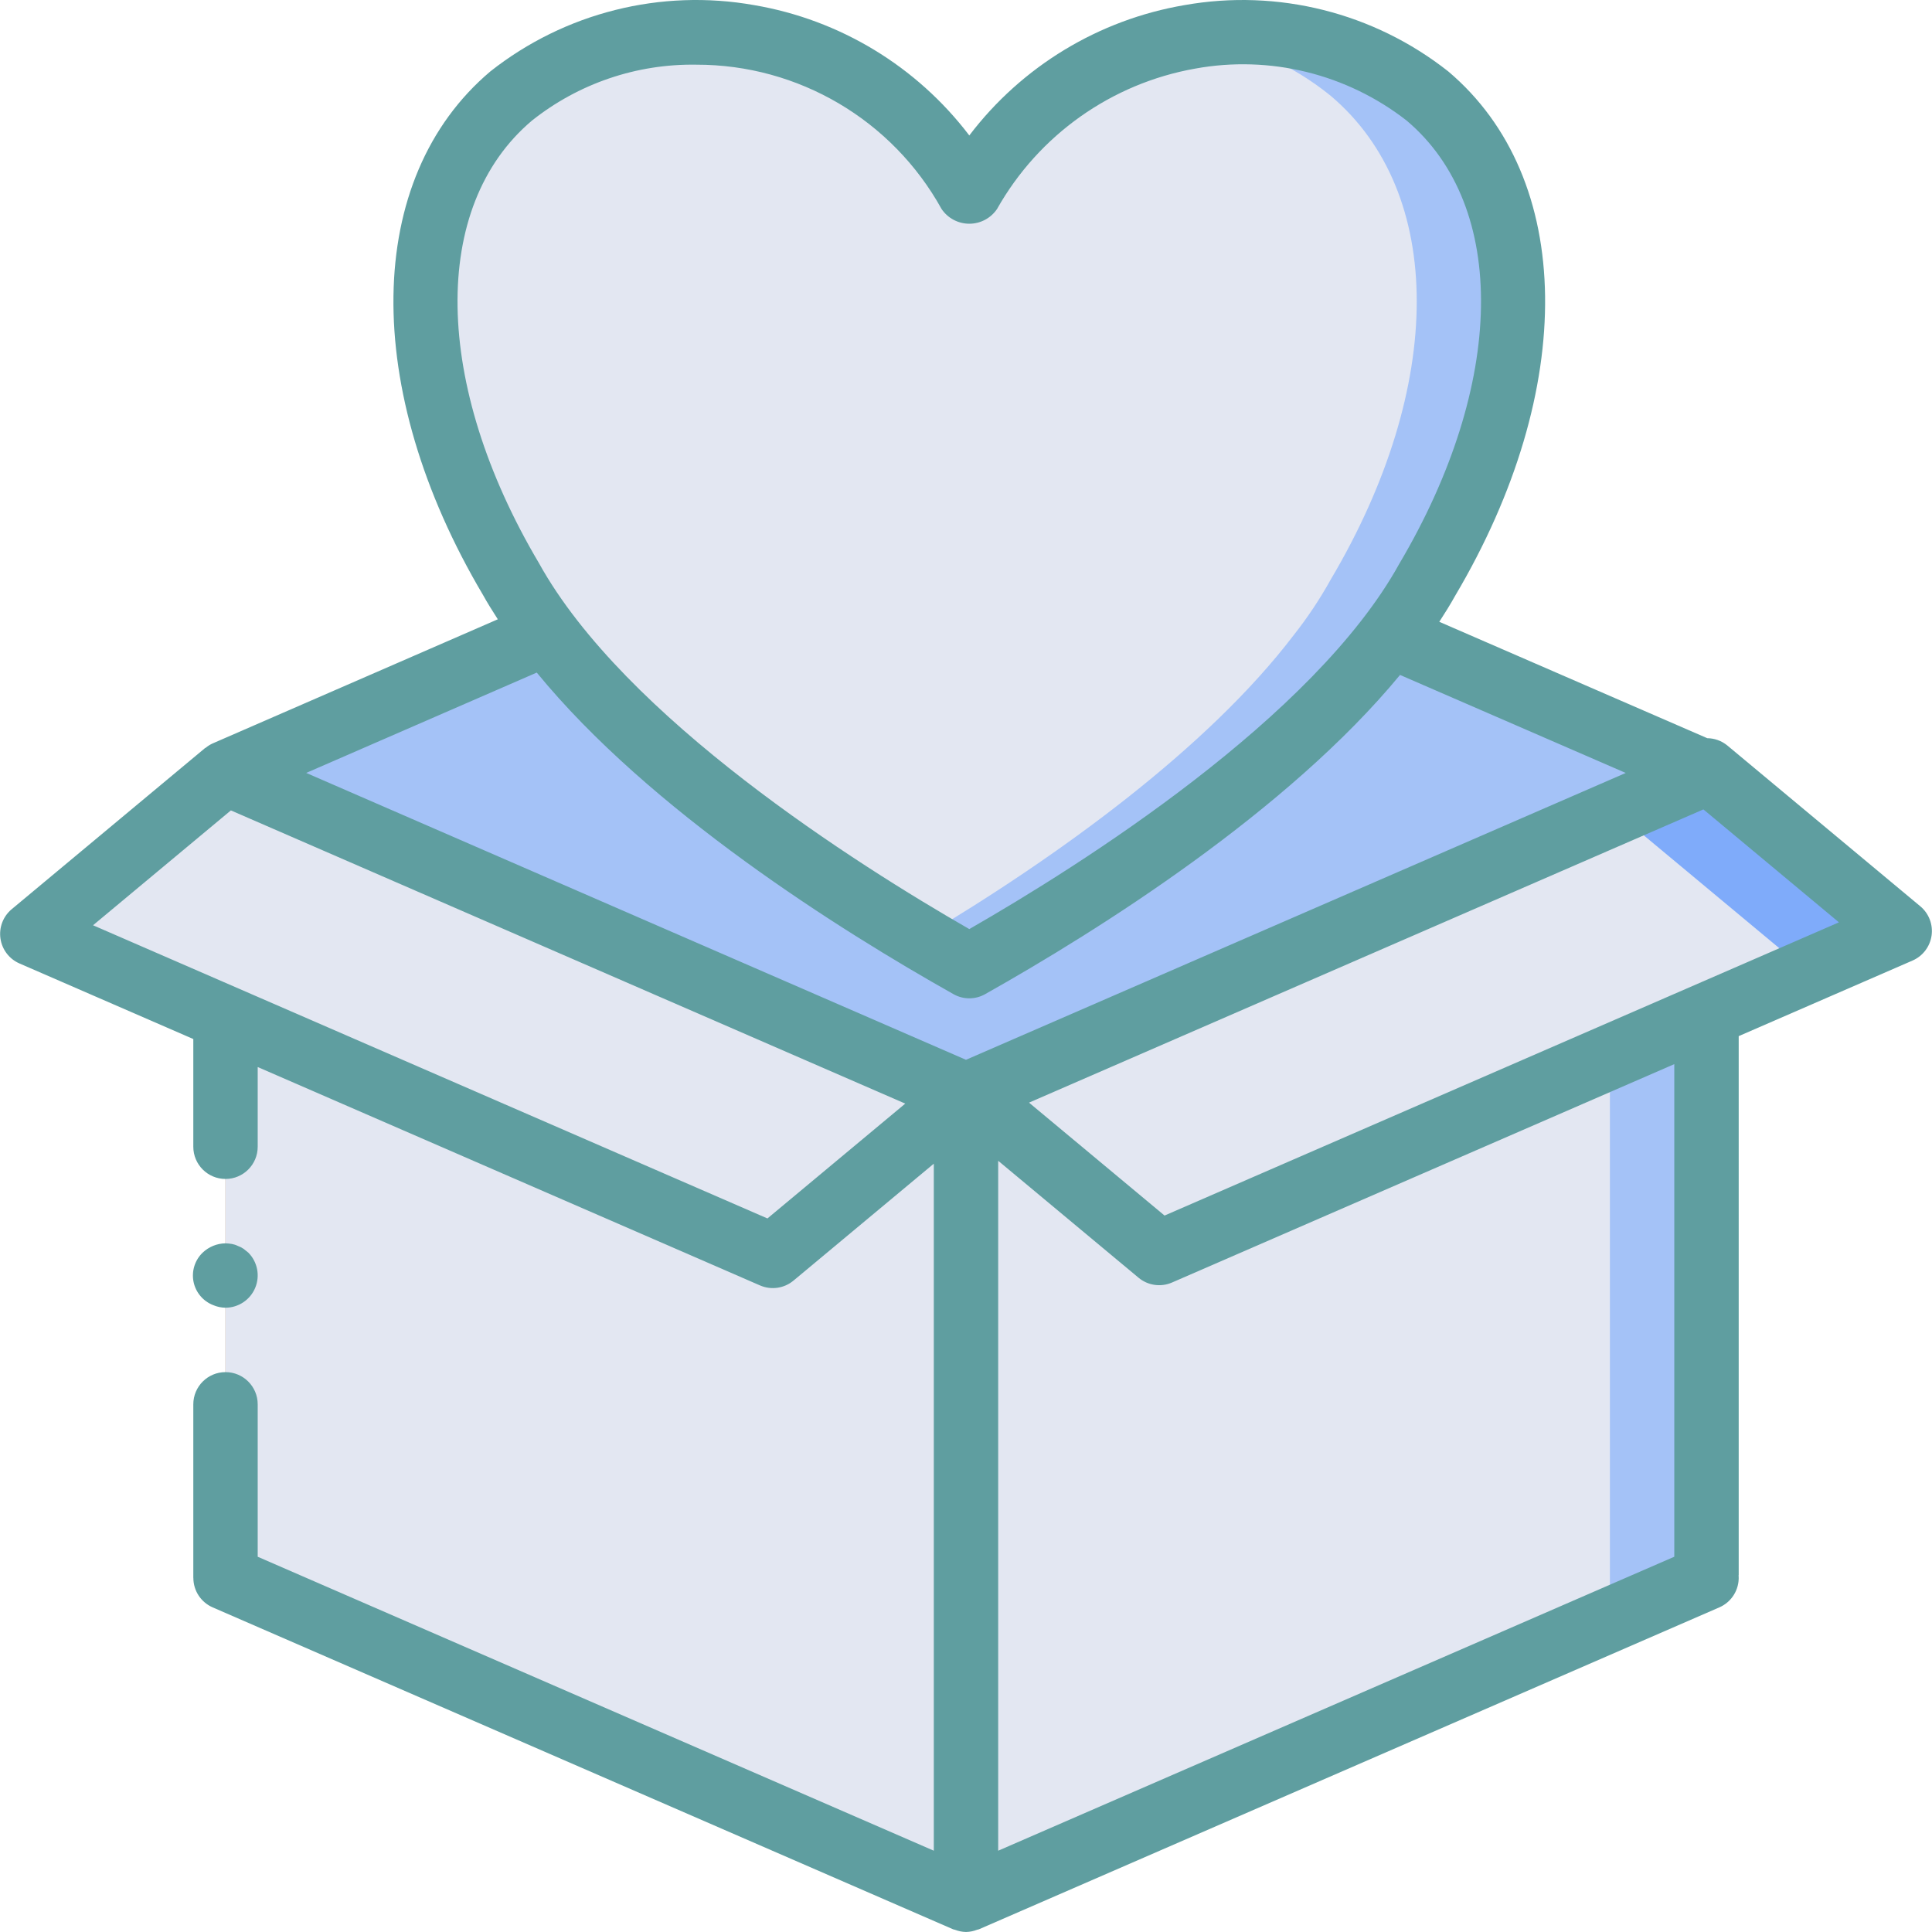<?xml version="1.0" encoding="iso-8859-1"?>
<svg version="1.1" id="Capa_1" xmlns="http://www.w3.org/2000/svg" x="0px" y="0px"
     viewBox="0 0 512.069 512.069" style="enable-background:new 0 0 512.069 512.069;" xml:space="preserve">
<g transform="translate(0 -1)"><g transform="translate(1 1)">
    <g><polyline points="143.845,167.834 58.767,204.869 7.567,247.535 58.767,269.807 58.767,418.202 255.034,503.535 451.301,418.202 451.045,418.117 451.301,417.434 451.301,269.039 502.501,246.767 451.301,204.101 451.301,204.869 367.418,168.431  " style="fill: rgb(175, 128, 102);"></polyline><g>
    <path d="M451.301,204.869l-195.669,85.077l-0.597,0.256L58.767,204.869l85.077-37.035 c25.344,33.536,72.192,65.792,112.043,88.235c39.68-22.272,86.187-54.357,111.531-87.637L451.301,204.869z" style="fill: rgb(164, 194, 247);"></path>
    <polygon
            points="451.301,417.434 451.045,418.117 451.301,418.202 425.701,429.295 255.034,503.535 255.034,290.202 255.631,289.946 306.234,332.101 451.301,269.039  "
            style="fill: rgb(164, 194, 247);"></polygon></g><g><polygon points="425.701,281.669 425.701,429.295 255.034,503.535 255.034,323.397 255.034,290.202 306.234,332.101  " style="fill: rgb(227, 231, 242);"></polygon>
    <polygon points="255.034,290.202 255.034,503.535 58.767,418.202 58.767,269.807 203.834,332.869  "
             style="fill: rgb(227, 231, 242);"></polygon>
    <polygon points="255.034,290.202 203.834,332.869 58.767,269.807 7.567,247.535 58.767,204.869  "
             style="fill: rgb(227, 231, 242);"></polygon></g><polygon
        points="502.501,246.767 451.301,269.039 306.234,332.101 304.613,330.735 255.631,289.946 427.322,215.279 451.301,204.869 451.301,204.101  "
        style="fill: rgb(127, 171, 250);"></polygon><polygon
        points="476.303,256.069 425.103,278.341 304.613,330.735 255.631,289.946 427.322,215.279  "
        style="fill: rgb(227, 231, 242);"></polygon></g><path
        d="M377.317,25.413c-17.417-13.73-39.824-19.464-61.696-15.787 c-25.211,3.948-47.223,19.231-59.733,41.472c-3.611-6.1-7.906-11.768-12.8-16.896c-18.608-19.711-45.776-28.916-72.533-24.576 c-13.242,1.887-25.72,7.345-36.096,15.787c-30.293,25.685-30.293,76.885,0,128.171c2.778,4.972,5.915,9.735,9.387,14.251 c22.699,30.037,62.549,58.965,99.243,80.811c4.352,2.56,8.619,5.035,12.8,7.424c39.68-22.272,86.187-54.357,111.531-87.637 c3.698-4.672,7.009-9.638,9.899-14.848C407.695,102.298,407.695,51.098,377.317,25.413z"
        style="fill: rgb(227, 231, 242);"></path><path
        d="M377.317,153.583c-2.89,5.21-6.201,10.176-9.899,14.848 c-25.344,33.28-71.851,65.365-111.531,87.637c-4.181-2.389-8.448-4.864-12.8-7.424c36.523-21.675,76.032-50.432,98.731-80.213 c3.698-4.672,7.009-9.638,9.899-14.848c30.379-51.285,30.379-102.485,0-128.171c-10.376-8.442-22.854-13.899-36.096-15.787 c21.872-3.677,44.279,2.057,61.696,15.787C407.695,51.098,407.695,102.298,377.317,153.583z"
        style="fill: rgb(164, 194, 247);"></path></g>
    <g>
        <g><path d="M59.767,347.607c3.45-0.014,6.556-2.096,7.879-5.282c1.323-3.187,0.606-6.856-1.82-9.31 l-1.279-1.025c-0.476-0.324-0.993-0.583-1.538-0.771c-0.484-0.246-1.003-0.417-1.538-0.508c-0.563-0.096-1.133-0.153-1.704-0.171 c-2.259,0.032-4.423,0.915-6.059,2.475c-2.07,1.994-2.979,4.908-2.409,7.726c0.57,2.818,2.539,5.149,5.222,6.183 C57.548,347.362,58.651,347.594,59.767,347.607z" style="fill: rgb(95, 158, 160);"></path>
            <path d="M457.767,198.544c-1.492-1.204-3.347-1.87-5.264-1.889l-71.024-30.848 c1.476-2.286,2.92-4.578,4.197-6.888c32.467-54.817,31.725-110.675-1.842-139.008C364.102,4.349,338.66-2.038,313.917,2.36 c-22.696,3.867-43.074,16.214-57.008,34.542C242.975,18.575,222.597,6.227,199.901,2.36c-24.742-4.401-50.186,1.986-69.917,17.55 c-33.567,28.333-34.308,84.192-1.967,138.783c1.196,2.164,2.558,4.306,3.927,6.447l-75.585,32.903 c-0.661,0.303-1.281,0.69-1.843,1.151c-0.067,0.052-0.149,0.061-0.215,0.116l-51.2,42.667c-2.274,1.896-3.403,4.835-2.984,7.766 s2.327,5.435,5.042,6.617l46.075,20.032v28.549c0,4.713,3.821,8.533,8.533,8.533s8.533-3.821,8.533-8.533v-21.129l133.133,57.882 c2.958,1.286,6.388,0.796,8.867-1.267l37.2-31v182.095l-179.2-77.913v-40.401c0-4.713-3.821-8.533-8.533-8.533 s-8.533,3.82-8.533,8.533v45.995h0.013c-0.005,3.396,2.006,6.47,5.12,7.825l196.267,85.333l0.03,0.006 c0.134,0.057,0.289,0.057,0.426,0.108c0.925,0.364,1.906,0.562,2.899,0.586l0.038,0.008l0.005-0.001l0.004,0.001l0.004-0.001 l0.005,0.001l0.037-0.008c0.993-0.024,1.974-0.222,2.898-0.586c0.138-0.051,0.293-0.051,0.427-0.108l0.029-0.006l196.267-85.333 c3.256-1.414,5.297-4.696,5.125-8.242l-0.031-0.153c0.002-0.069,0.04-0.127,0.04-0.197V275.623l46.067-20.029 c2.717-1.179,4.629-3.683,5.05-6.615c0.421-2.932-0.708-5.872-2.983-7.769L457.767,198.544z M140.992,32.96 c12.372-9.84,27.778-15.077,43.584-14.816c27.016-0.032,51.913,14.627,64.992,38.267c1.652,2.432,4.402,3.888,7.342,3.888 s5.689-1.456,7.342-3.888c11.064-19.632,30.328-33.287,52.517-37.225c19.796-3.618,40.194,1.394,56.058,13.775 c26.967,22.758,26.225,69.875-1.958,117.483c-22.567,40.817-84.275,79.767-113.958,96.808 c-29.683-17.042-91.392-56-114.083-97.033C114.767,102.835,114.026,55.719,140.992,32.96z M142.267,179.264 c29.893,36.532,80.134,68.175,110.458,85.238c2.596,1.467,5.771,1.467,8.367,0c30.188-16.986,80.115-48.422,109.981-84.612 l59.819,25.979l-174.865,76.027L81.159,205.86L142.267,179.264z M203.409,323.944l-178.75-77.708l36.536-30.442l178.739,77.713 L203.409,323.944z M443.767,413.605l-179.2,77.917V308.659l37.208,31.001c2.476,2.063,5.904,2.553,8.858,1.267l133.133-57.884 V413.605z M308.659,323.177l-35.92-29.928l178.743-77.72l35.919,29.932L308.659,323.177z"
                  style="fill: rgb(95, 158, 160);"></path></g></g></g>
    <g>
</g>
    <g>
</g>
    <g>
</g>
    <g>
</g>
    <g>
</g>
    <g>
</g>
    <g>
</g>
    <g>
</g>
    <g>
</g>
    <g>
</g>
    <g>
</g>
    <g>
</g>
    <g>
</g>
    <g>
</g>
    <g>
</g>
</svg>
